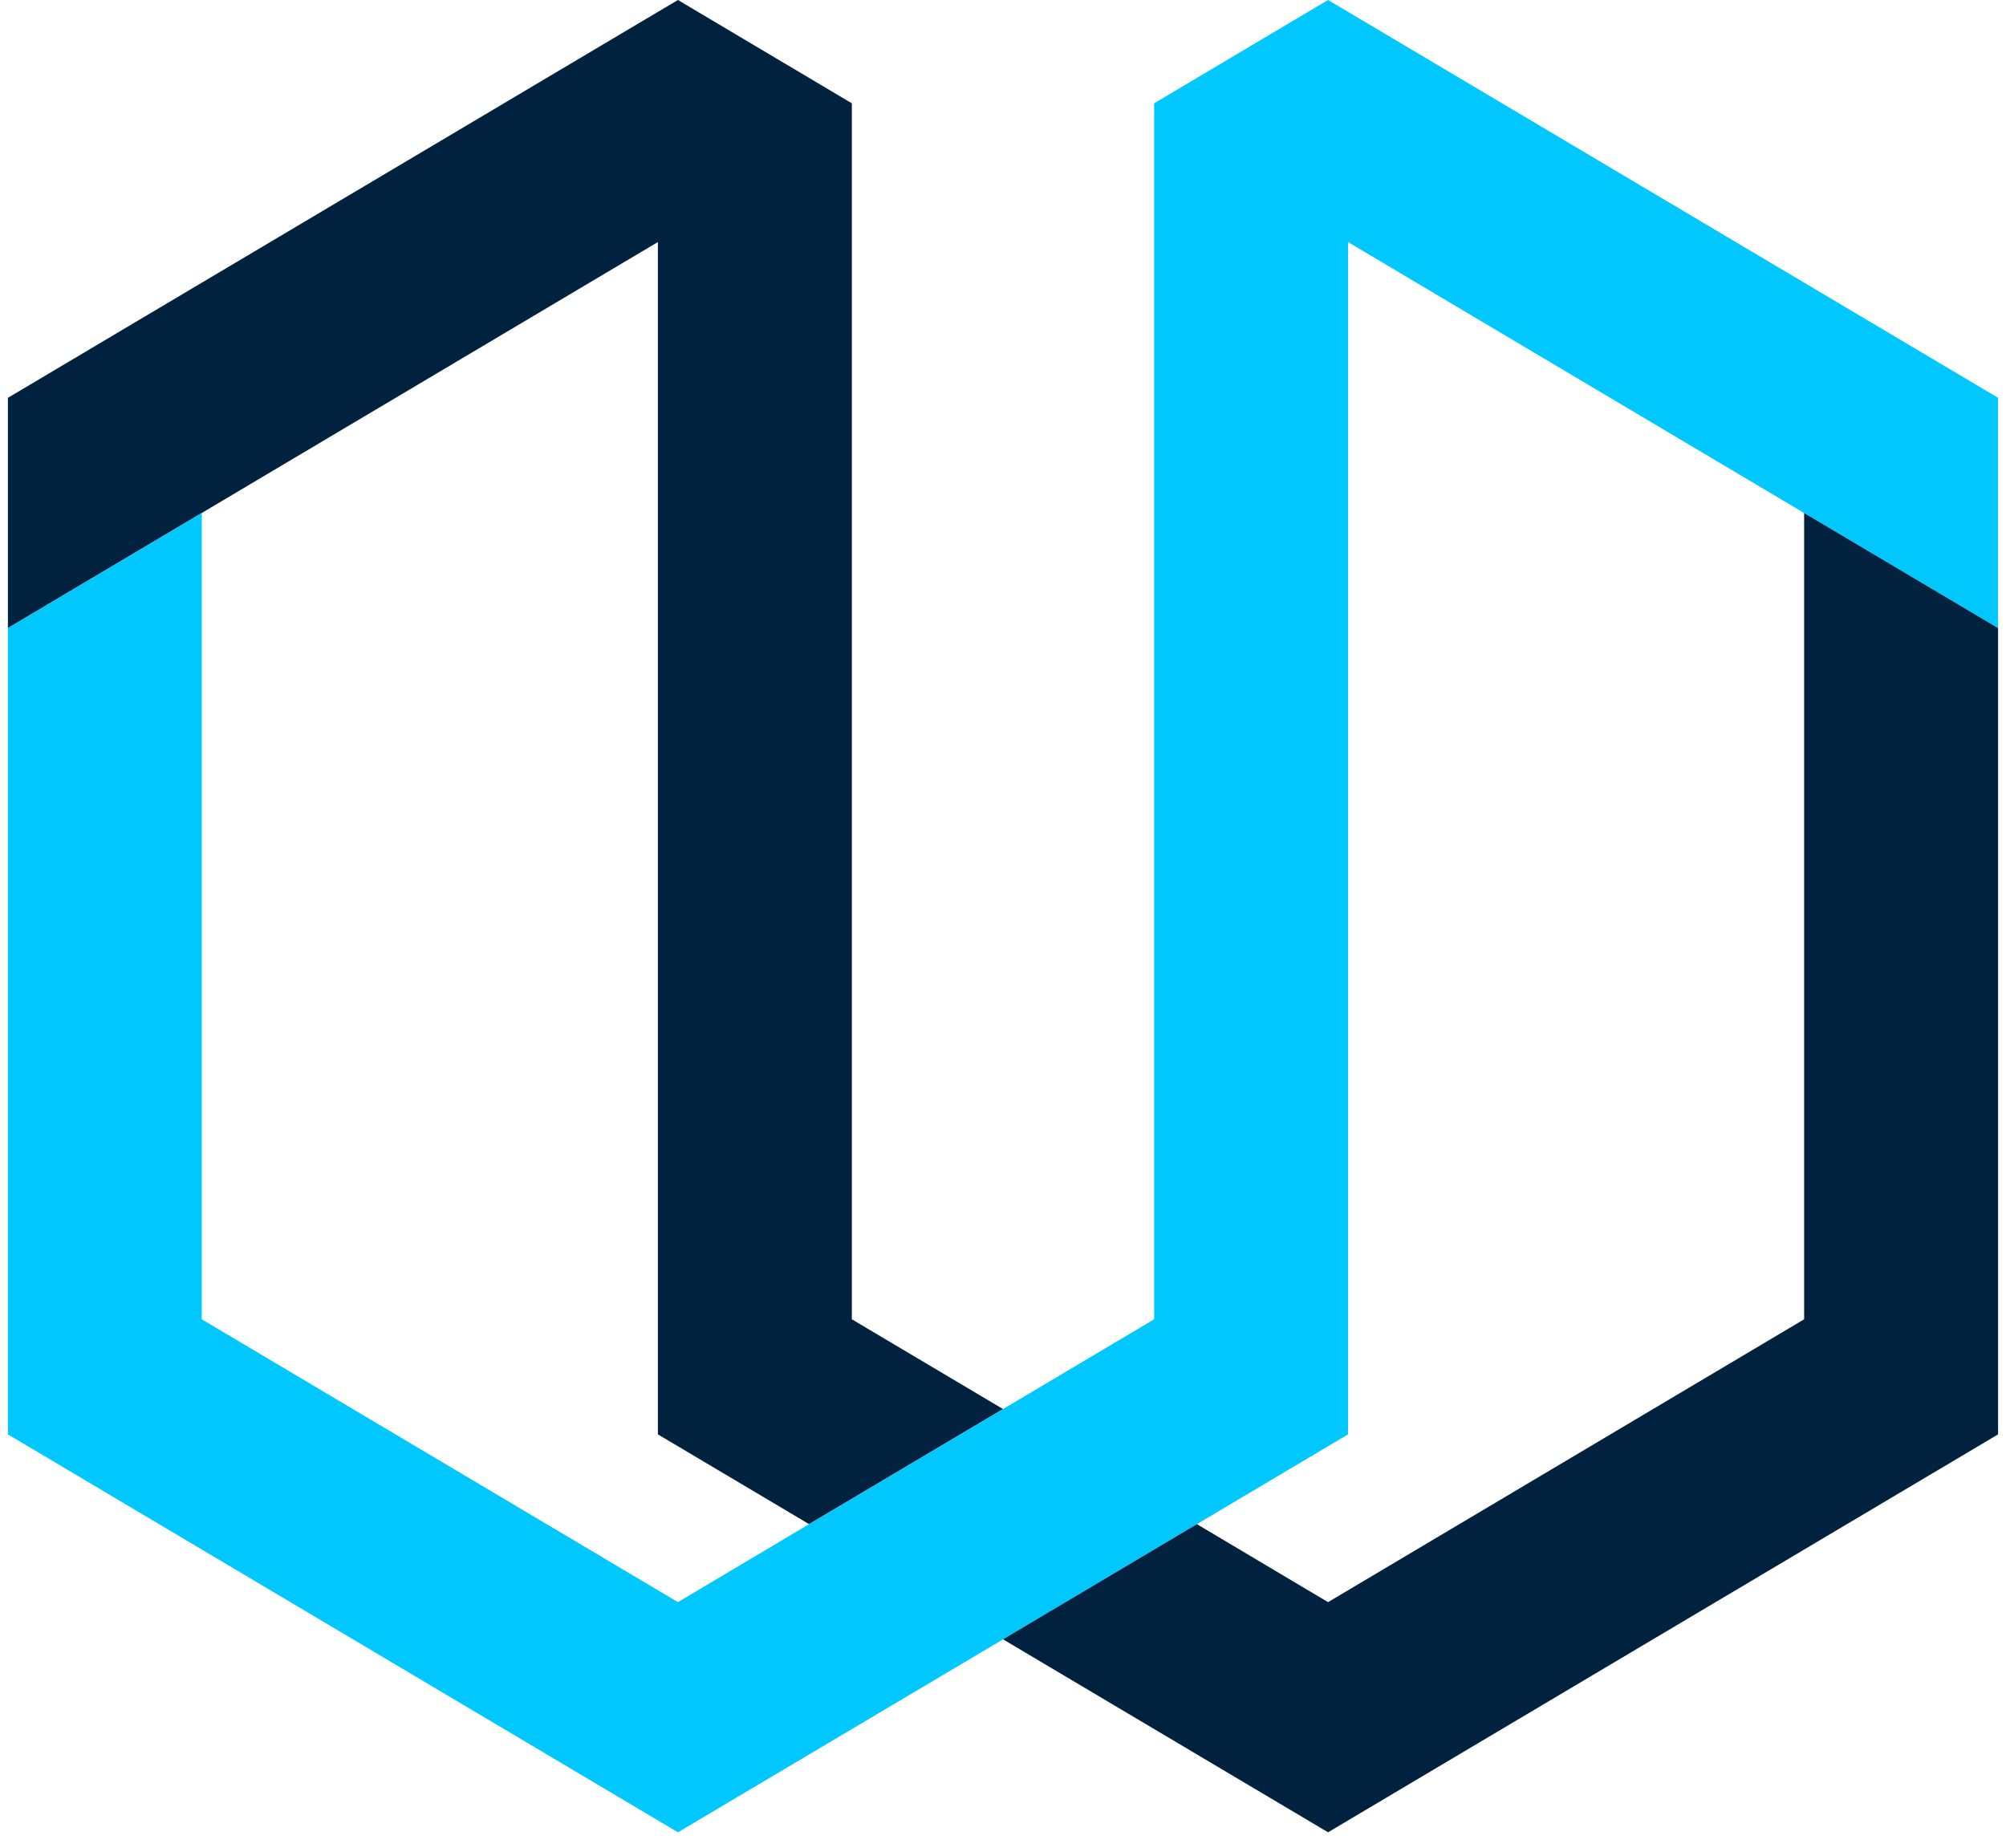 <svg width="76" height="70" viewBox="0 0 76 70" fill="none" xmlns="http://www.w3.org/2000/svg">
<path d="M43.727 49.981L38.002 53.382L30.654 57.742L24.925 54.341V9.17L7.643 19.435L0.3 23.795V15.071L7.643 10.711L24.925 0.45L25.685 0L32.273 3.914V49.981L38.002 53.382L43.727 49.981Z" fill="#00223E"/>
<path d="M75.7 15.071V23.795L68.352 19.435L51.071 9.17V54.341L45.345 57.742L38.294 61.929L38.002 62.106L25.685 69.416L0.3 54.341V23.795L7.643 19.435V49.981L25.685 60.697L30.654 57.742L38.002 53.382L43.727 49.981V3.914L50.315 0L75.7 15.071Z" fill="#00C7FE"/>
<path d="M75.7 23.795V54.341L50.315 69.416L38.002 62.106L38.294 61.929L45.346 57.742L50.315 60.697L68.352 49.981V19.435L75.7 23.795Z" fill="#00223E"/>
</svg>
 